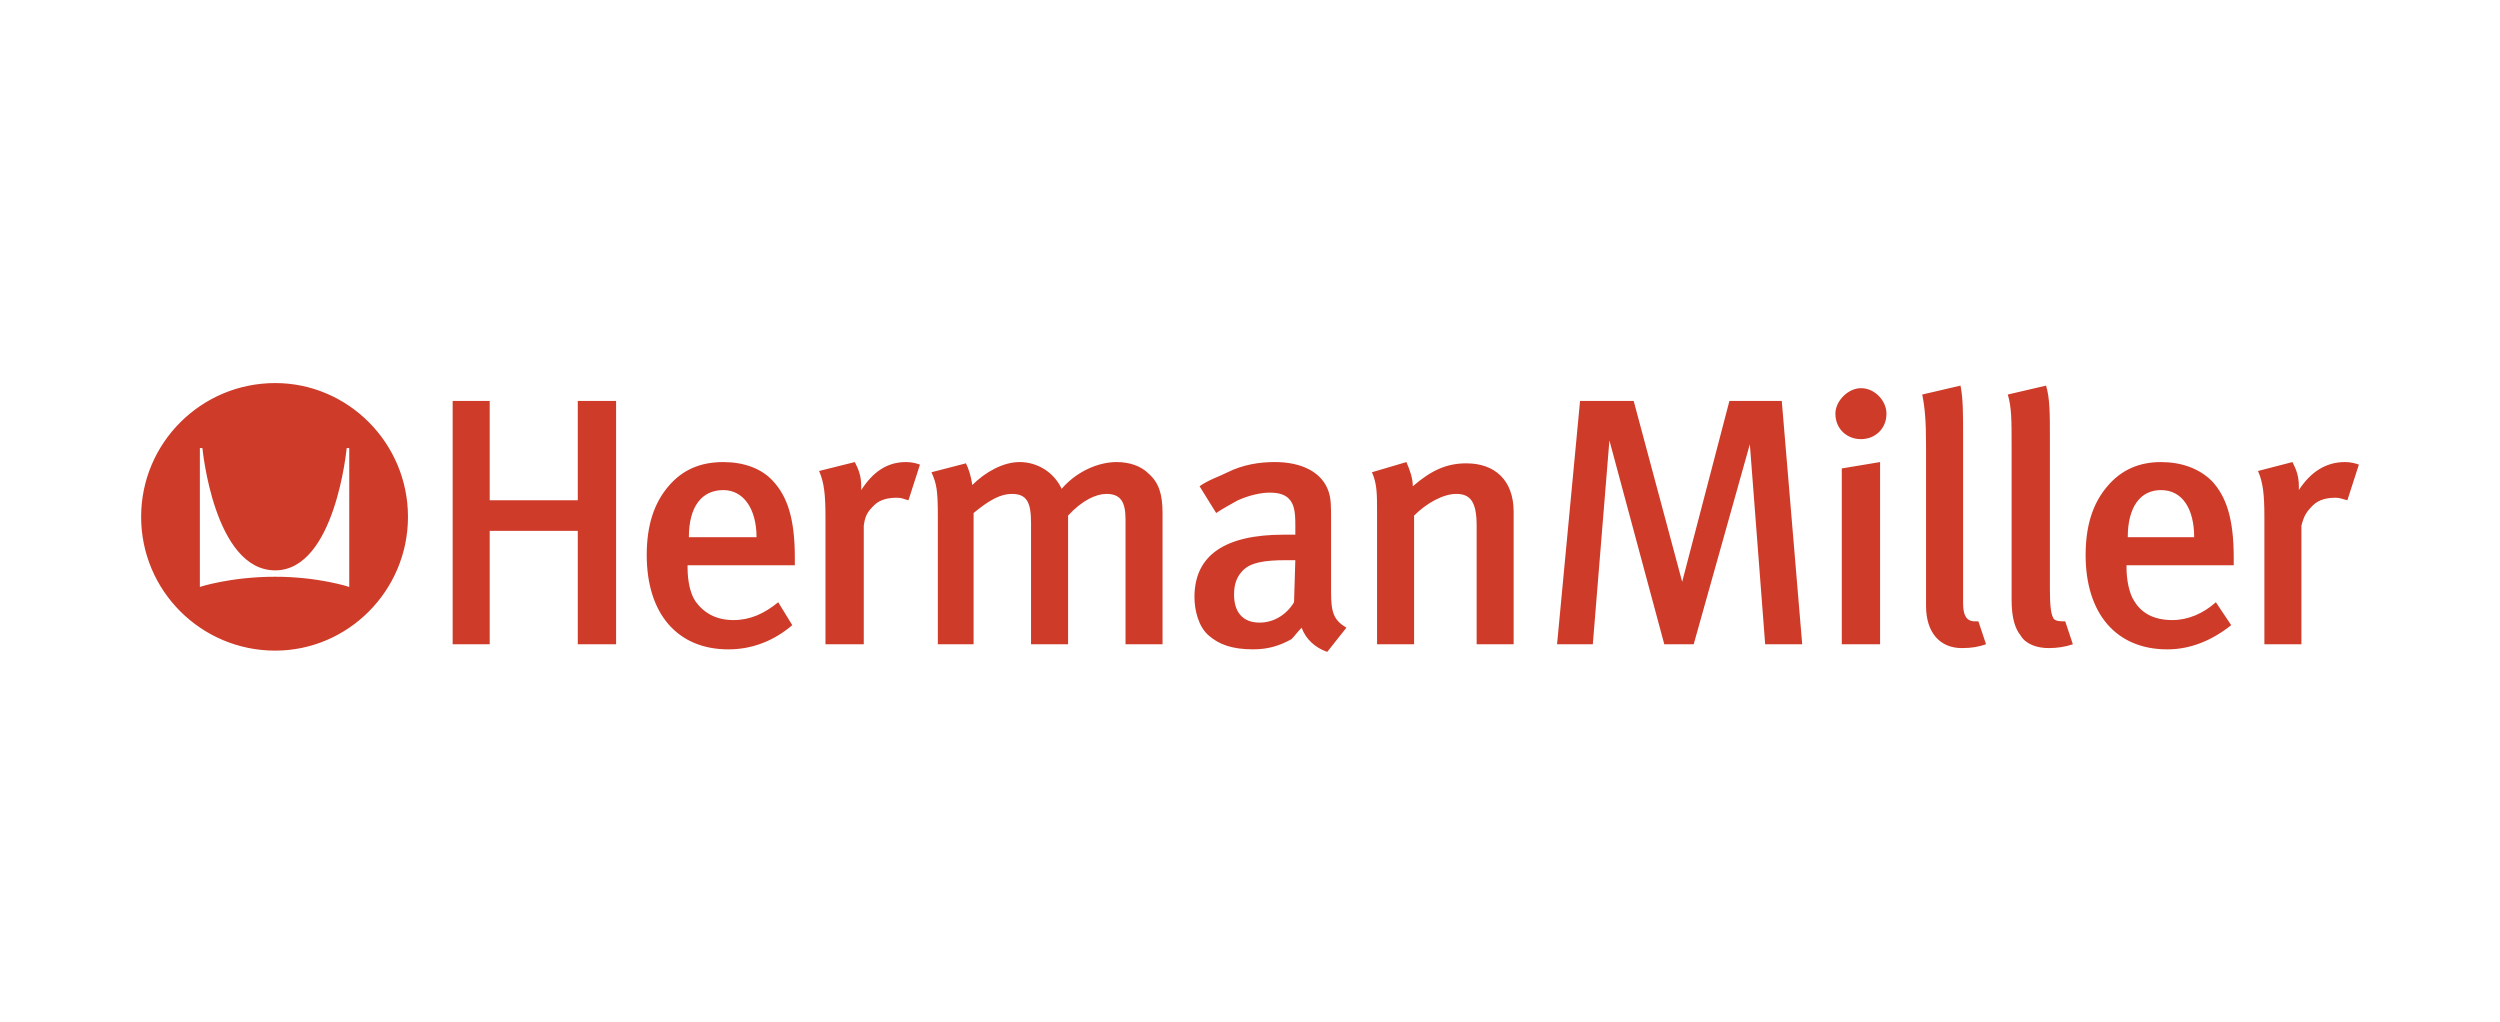 <svg width="372" height="152" viewBox="0 0 372 152" fill="none" xmlns="http://www.w3.org/2000/svg">
<path fill-rule="evenodd" clip-rule="evenodd" d="M112.573 79.94H102.503C102.503 75.391 104.405 72.925 107.633 72.925C110.672 72.925 112.573 75.77 112.573 79.94ZM118.271 84.113V82.976C118.271 77.097 117.131 73.876 115.041 71.6C113.332 69.704 110.672 68.757 107.631 68.757C104.213 68.757 101.553 69.894 99.463 72.358C97.372 74.823 96.233 78.047 96.233 82.596C96.233 91.318 100.791 96.627 108.391 96.627C112 96.627 115.23 95.3 117.89 93.024L115.8 89.612C113.709 91.318 111.619 92.267 109.15 92.267C106.68 92.267 104.781 91.318 103.451 89.424C102.69 88.287 102.311 86.387 102.311 84.493V84.115L118.271 84.113ZM192.743 83.353L192.555 89.611C191.415 91.504 189.515 92.643 187.425 92.643C184.956 92.643 183.626 91.128 183.626 88.473C183.626 86.958 184.005 85.819 184.956 84.87C186.095 83.733 187.997 83.355 191.415 83.355L192.743 83.353ZM200.344 93.402C198.446 92.265 198.063 91.126 198.063 88.093V77.665C198.063 75.199 198.063 74.251 197.684 73.113C196.733 70.269 193.694 68.753 189.706 68.753C187.425 68.753 184.956 69.132 182.677 70.269C181.156 71.028 179.826 71.406 178.496 72.355L180.966 76.336C182.105 75.578 182.866 75.199 184.196 74.441C185.905 73.682 187.614 73.303 188.944 73.303C190.463 73.303 191.413 73.682 191.987 74.441C192.555 75.199 192.745 76.148 192.745 78.044V79.559H191.036C182.296 79.559 177.736 82.592 177.736 88.848C177.736 90.746 178.306 93.212 179.826 94.537C181.347 95.865 183.245 96.622 186.476 96.622C188.755 96.622 190.464 96.055 192.175 95.106C192.743 94.539 192.934 94.157 193.694 93.4C194.262 95.106 195.786 96.433 197.493 97L200.344 93.402ZM326.491 79.94H316.61C316.61 75.391 318.511 72.925 321.55 72.925C324.784 72.925 326.491 75.77 326.491 79.94ZM332.379 84.113V82.976C332.379 77.097 331.241 73.876 329.151 71.6C327.249 69.704 324.593 68.757 321.55 68.757C318.322 68.757 315.663 69.894 313.572 72.358C311.48 74.823 310.341 78.047 310.341 82.596C310.341 91.318 314.902 96.627 322.503 96.627C325.923 96.627 329.153 95.3 332.001 93.024L329.721 89.612C327.823 91.318 325.542 92.267 323.261 92.267C320.601 92.267 318.703 91.318 317.564 89.424C316.802 88.287 316.425 86.199 316.425 84.493V84.115L332.379 84.113ZM91.675 95.868V59.654H85.974V74.442H72.867V59.654H67.356V95.868H72.867V78.994H85.974V95.868H91.675ZM136.89 69.133C136.32 68.943 135.751 68.755 134.8 68.755C131.95 68.755 129.859 70.27 128.15 72.925V72.356C128.15 70.841 127.769 69.892 127.199 68.755L121.88 70.082C122.64 71.788 122.83 73.684 122.83 76.907V95.866H128.529V78.234C128.72 76.718 129.099 76.148 130.05 75.201C131.001 74.252 132.329 74.064 133.47 74.064C134.23 74.064 134.419 74.252 135.179 74.442L136.89 69.133ZM172.986 95.868V76.338C172.986 73.494 172.416 71.788 170.896 70.461C169.756 69.323 168.046 68.755 166.146 68.755C163.297 68.755 160.067 70.271 157.977 72.737C157.423 71.545 156.538 70.536 155.427 69.83C154.316 69.125 153.025 68.752 151.708 68.755C149.239 68.755 146.579 70.27 144.679 72.166C144.491 70.839 144.11 69.702 143.73 68.943L138.601 70.271C139.361 71.976 139.55 72.925 139.55 76.718V95.868H144.87V76.338C147.151 74.442 148.86 73.494 150.569 73.494C152.848 73.494 153.419 74.821 153.419 77.856V95.866H158.93V76.718C161.02 74.442 163.11 73.494 164.629 73.494C166.719 73.494 167.478 74.631 167.478 77.285V95.868H172.986ZM225.23 95.868V76.15C225.23 71.409 222.382 68.945 218.203 68.945C215.354 68.945 213.074 69.894 210.225 72.356C210.225 71.219 209.842 70.082 209.274 68.755L204.145 70.271C204.907 71.976 204.907 73.494 204.907 76.338V95.868H210.416V76.718C212.314 74.821 214.785 73.494 216.686 73.494C218.775 73.494 219.725 74.631 219.725 78.234V95.868H225.23ZM268.167 95.868L265.127 59.654H257.338L250.307 86.574L243.09 59.654H235.112L231.69 95.868H237.01L239.479 65.532L247.647 95.868H252.02L260.377 66.1L262.658 95.868H268.167ZM279.755 95.868V68.755L274.058 69.704V95.868H279.755ZM280.706 61.55C280.706 59.654 278.993 57.759 276.907 57.759C275.005 57.759 273.107 59.654 273.107 61.55C273.107 63.825 274.816 65.344 276.907 65.344C278.995 65.342 280.706 63.825 280.706 61.55ZM295.524 95.868L294.385 92.455H293.817C292.866 92.455 292.108 91.888 292.108 89.801V64.963C292.108 61.55 292.108 59.276 291.725 57.379L286.028 58.706C286.407 60.602 286.596 62.497 286.596 66.289V90.177C286.596 94.159 288.688 96.435 291.915 96.435C293.436 96.435 294.383 96.247 295.524 95.868ZM308.443 95.868L307.303 92.455C306.545 92.455 305.974 92.455 305.594 92.077C305.215 91.506 305.023 90.367 305.023 87.713V64.963C305.023 61.55 305.023 59.276 304.455 57.379L298.758 58.706C299.326 60.602 299.326 62.497 299.326 66.289V89.228C299.326 92.075 299.893 93.592 300.655 94.541C301.417 95.868 303.125 96.435 304.834 96.435C306.162 96.435 307.302 96.247 308.443 95.868ZM351 69.133C350.428 68.943 349.861 68.755 348.908 68.755C346.059 68.755 343.779 70.27 342.069 72.925V72.356C342.069 70.841 341.69 69.892 341.119 68.755L335.989 70.082C336.751 71.788 336.94 73.684 336.94 76.907V95.866H342.449V78.234C342.828 76.718 343.211 76.148 344.158 75.201C345.109 74.252 346.439 74.064 347.578 74.064C348.15 74.064 348.529 74.252 349.287 74.442L351 69.133ZM51.968 87.335C51.968 87.335 47.41 85.819 40.949 85.819C34.3 85.819 29.74 87.335 29.74 87.335V66.669H30.119C30.119 66.669 31.83 84.87 40.949 84.87C49.878 84.87 51.587 66.669 51.587 66.669H51.967V87.335H51.968ZM60.707 76.907C60.707 65.909 51.778 57 40.949 57C29.93 57 21 65.91 21 76.907C21 87.905 29.929 96.813 40.949 96.813C51.778 96.813 60.707 87.905 60.707 76.907Z" fill="#CE3B29"/>
</svg>

